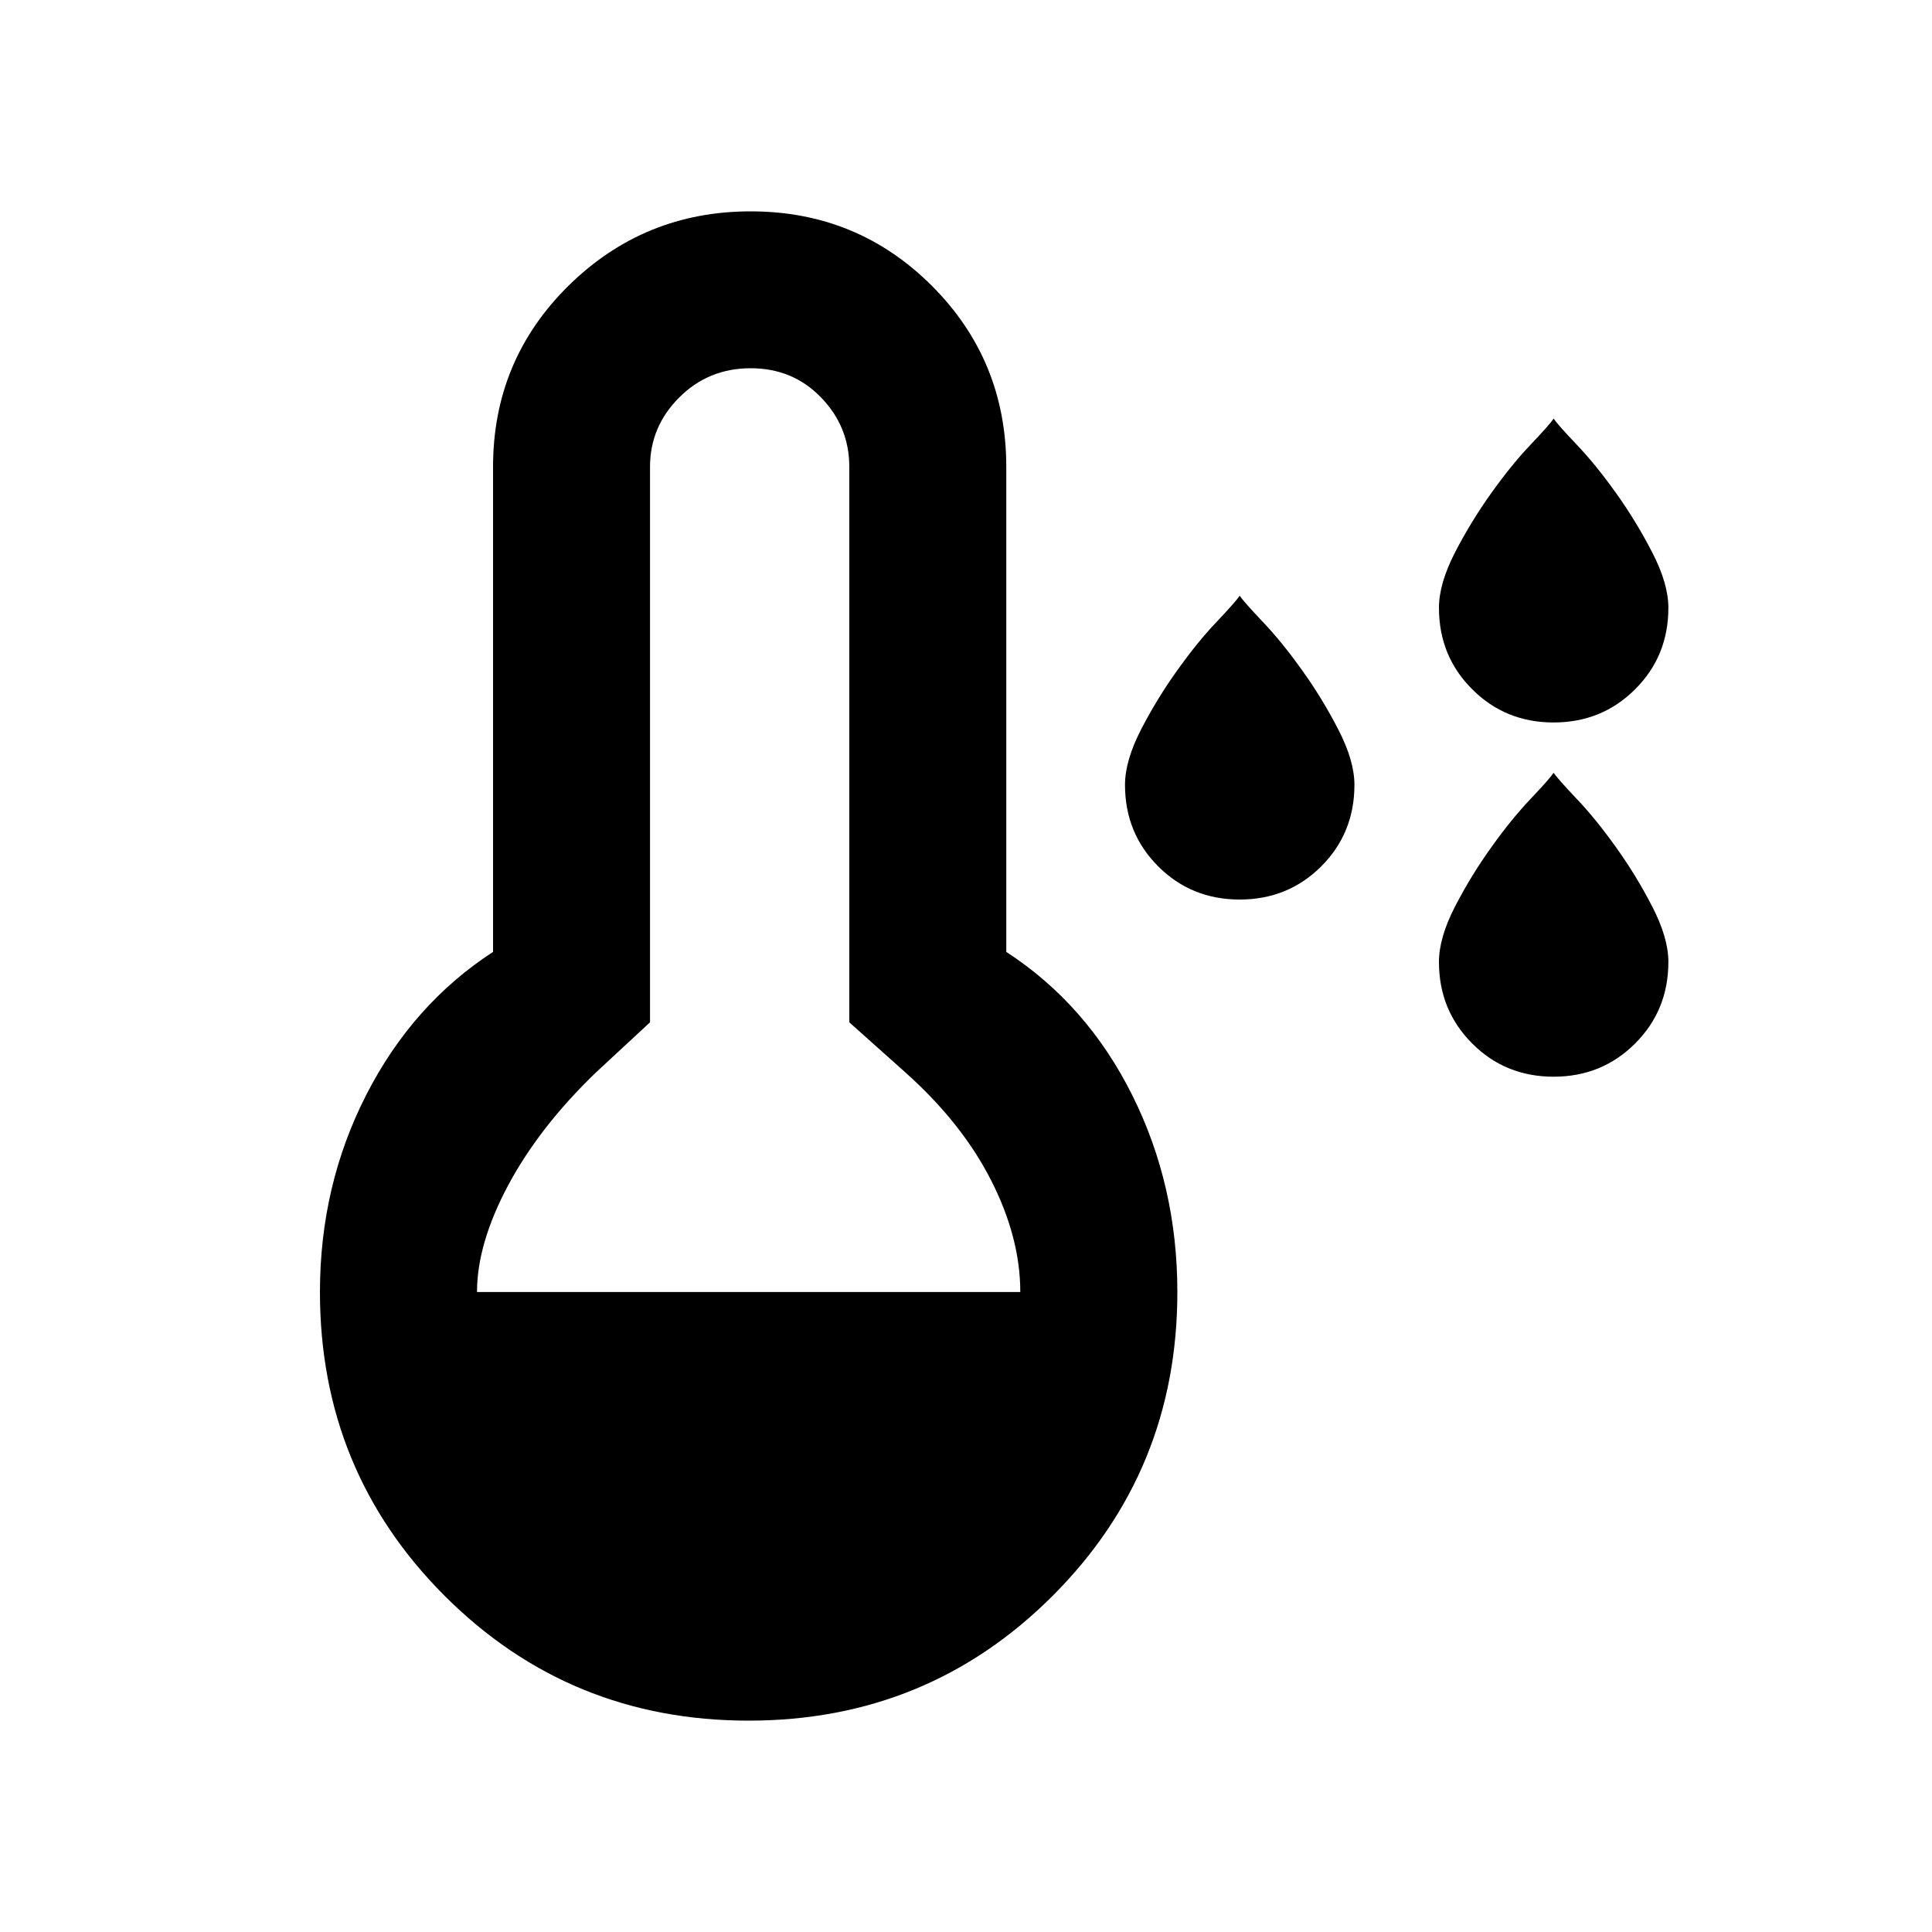 <svg xmlns="http://www.w3.org/2000/svg" height="20" width="20"><path d="M12.833 9.312q-.5 0-.843-.343-.344-.344-.344-.844 0-.25.166-.573.167-.323.376-.614.208-.292.406-.5.198-.209.239-.271.042.062.24.271.198.208.406.5.209.291.375.614.167.323.167.573 0 .5-.344.844-.344.343-.844.343Zm3.25 1.834q-.5 0-.843-.344-.344-.344-.344-.844 0-.25.166-.573.167-.323.376-.614.208-.292.406-.5.198-.209.239-.271.042.062.24.271.198.208.406.5.209.291.375.614.167.323.167.573 0 .5-.344.844t-.844.344Zm0-3.667q-.5 0-.843-.344-.344-.343-.344-.843 0-.25.166-.573.167-.323.376-.615.208-.292.406-.5.198-.208.239-.271.042.063.24.271.198.208.406.5.209.292.375.615.167.323.167.573 0 .5-.344.843-.344.344-.844.344ZM7.75 17.812q-1.854 0-3.146-1.291-1.292-1.292-1.292-3.146 0-1.104.48-2.042.479-.937 1.312-1.479V4.833q0-1.104.781-1.875.782-.77 1.886-.77 1.104 0 1.875.77.771.771.771 1.875v5.021q.833.542 1.302 1.479.469.938.469 2.042 0 1.854-1.292 3.146-1.292 1.291-3.146 1.291Zm-2.812-4.437h5.624q0-.563-.302-1.156-.302-.594-.885-1.115l-.583-.521v-5.75q0-.416-.292-.718-.292-.303-.729-.303-.438 0-.74.303-.302.302-.302.718v5.75l-.562.521q-.584.563-.907 1.167-.322.604-.322 1.104Z"/></svg>
